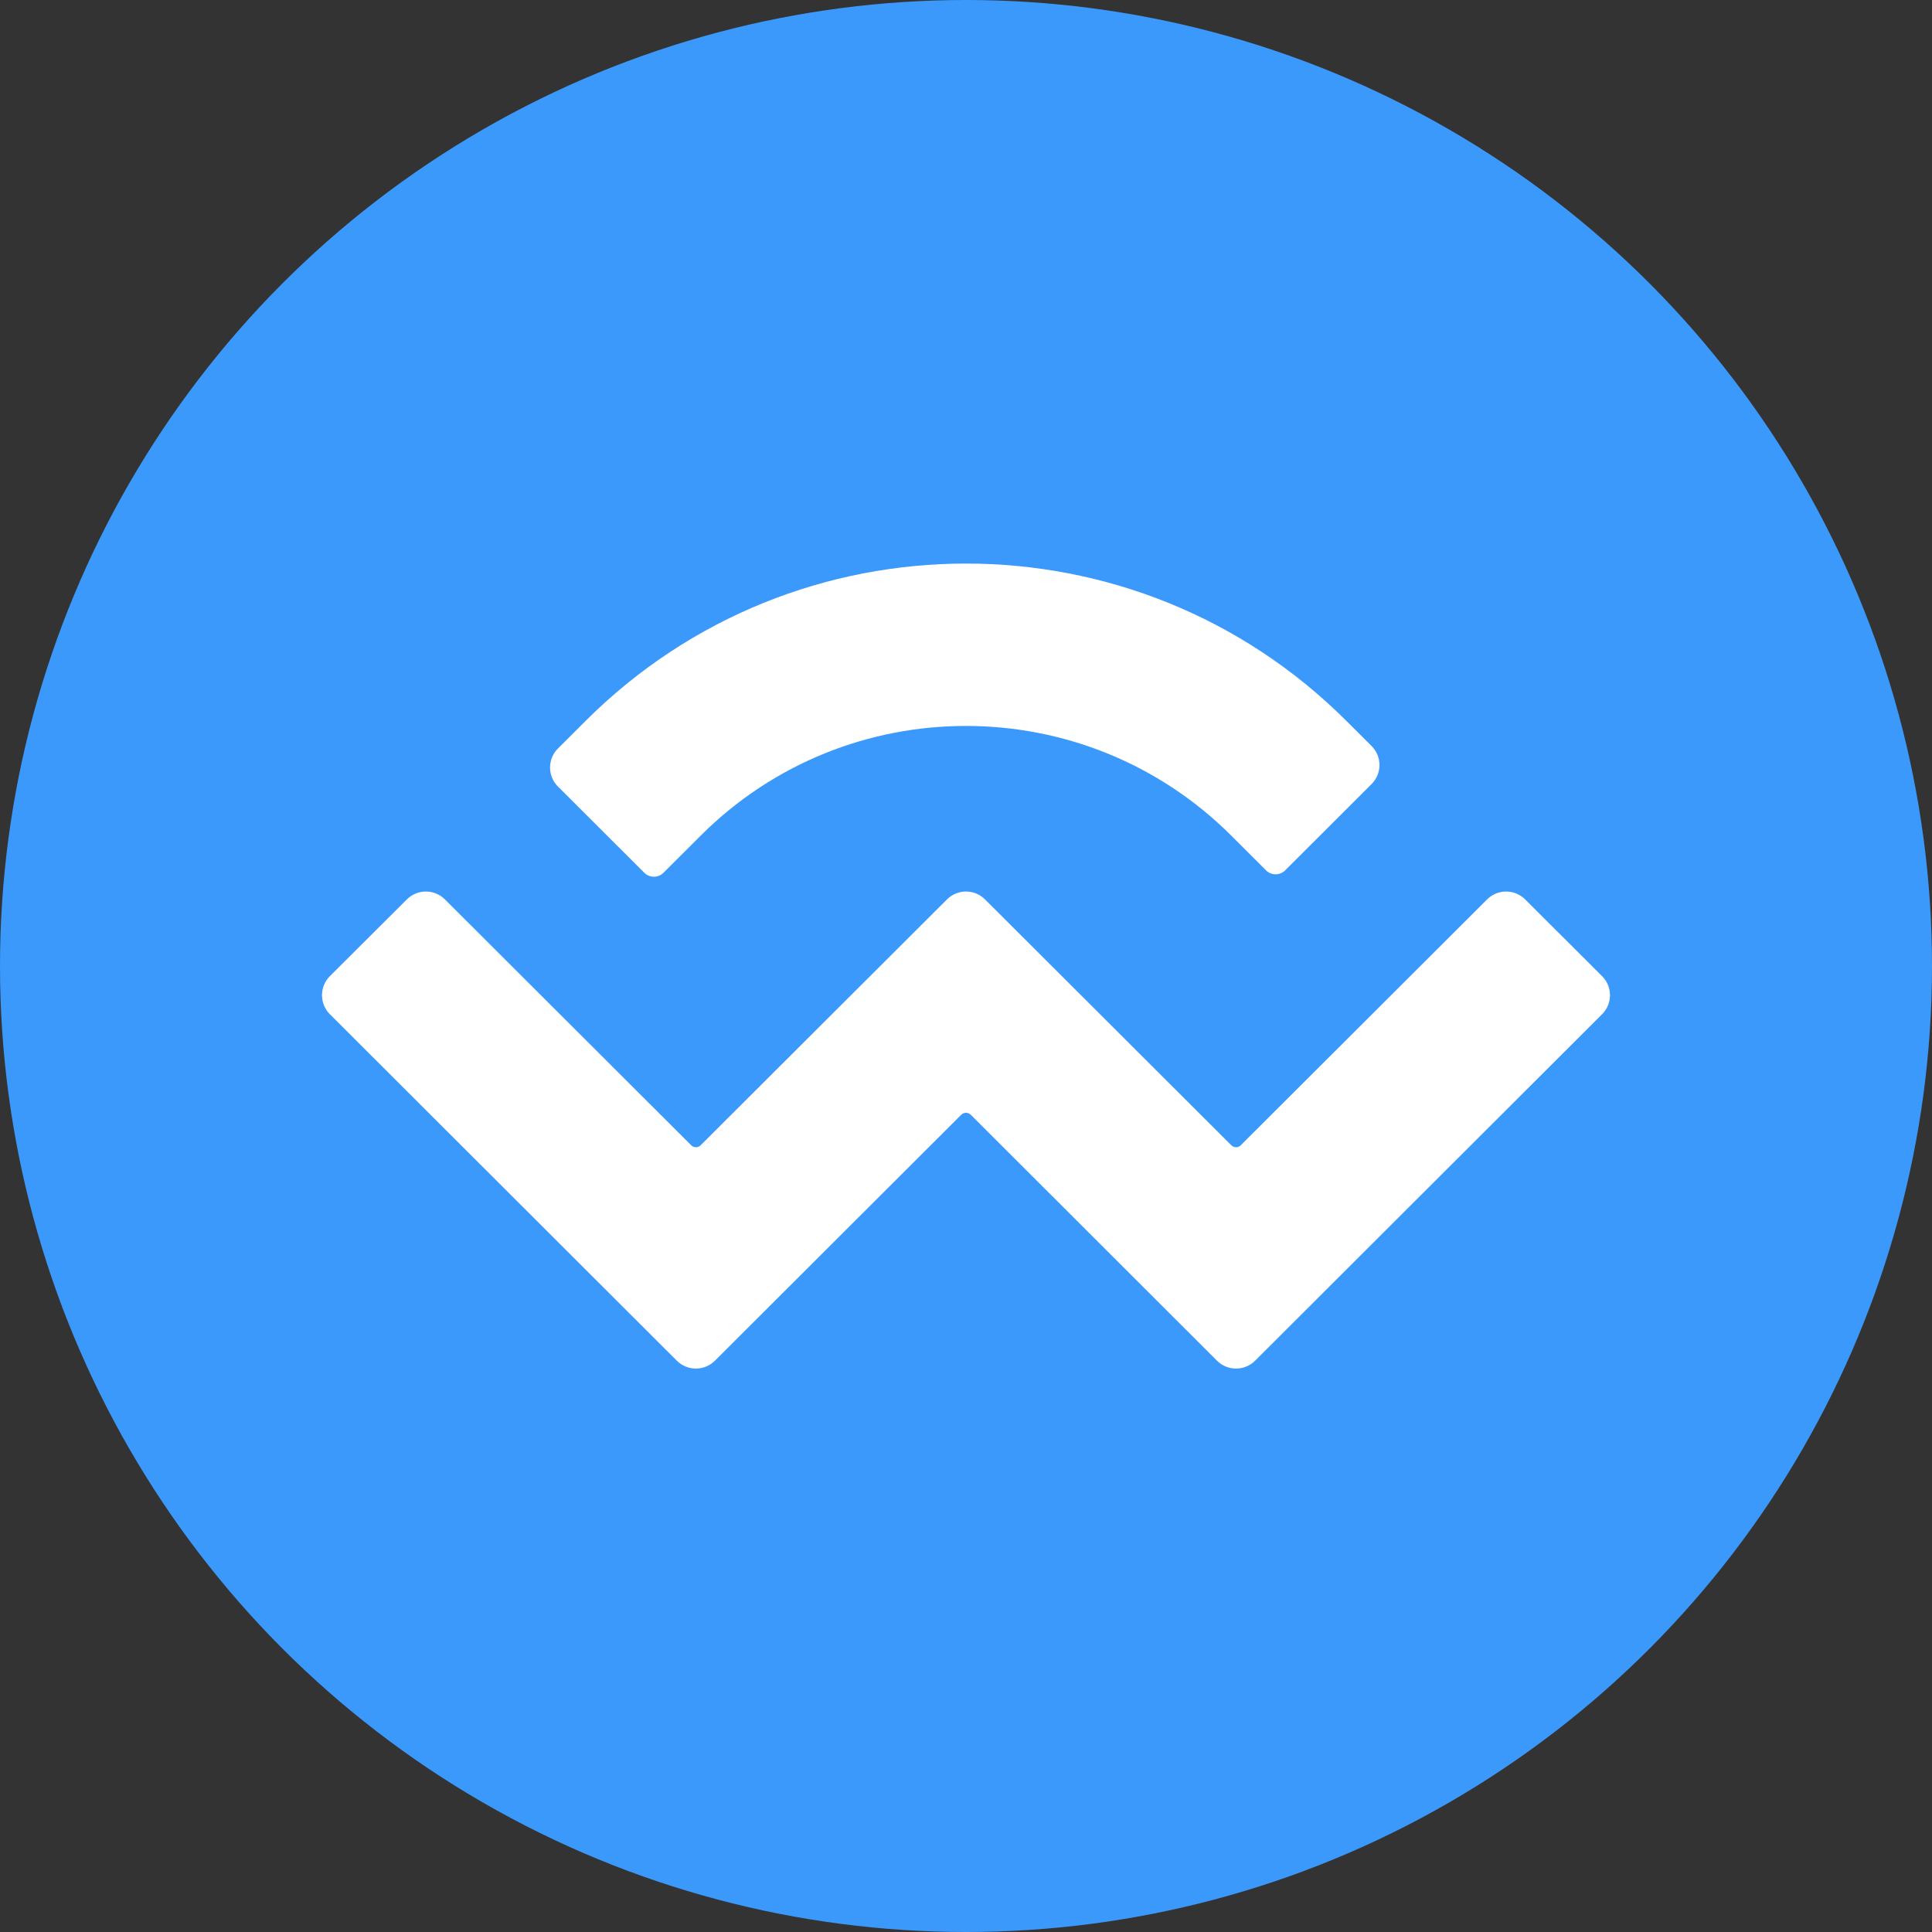 <svg width="32" height="32" viewBox="0 0 32 32" fill="none" xmlns="http://www.w3.org/2000/svg">
<rect x="0" y="0" width="32" height="32" fill="#333333" stroke="none"/>
<circle cx="16" cy="16" r="16" fill="#3B99FC"/>
<path d="M24.631 14.897C24.805 14.723 25.087 14.723 25.261 14.897L26.536 16.169C26.71 16.343 26.71 16.625 26.536 16.798L20.788 22.538C20.614 22.711 20.331 22.711 20.158 22.538L16.079 18.464C16.035 18.421 15.965 18.421 15.921 18.464L11.841 22.538C11.667 22.711 11.385 22.711 11.211 22.538L5.463 16.798C5.29 16.625 5.29 16.343 5.463 16.169L6.739 14.897C6.913 14.723 7.195 14.723 7.369 14.897L11.448 18.969C11.491 19.013 11.562 19.013 11.605 18.969L15.685 14.897C15.859 14.723 16.141 14.723 16.315 14.897L20.394 18.969C20.438 19.013 20.508 19.013 20.551 18.969L24.631 14.897ZM9.701 11.939C13.18 8.466 18.82 8.466 22.299 11.939L22.718 12.357C22.892 12.53 22.892 12.812 22.718 12.986L21.286 14.416C21.199 14.503 21.057 14.503 20.97 14.416L20.394 13.841C17.967 11.418 14.032 11.418 11.605 13.841L10.988 14.457C10.901 14.543 10.76 14.543 10.673 14.457L9.241 13.027C9.067 12.853 9.067 12.572 9.241 12.398L9.701 11.939Z" fill="white"/>
</svg>
